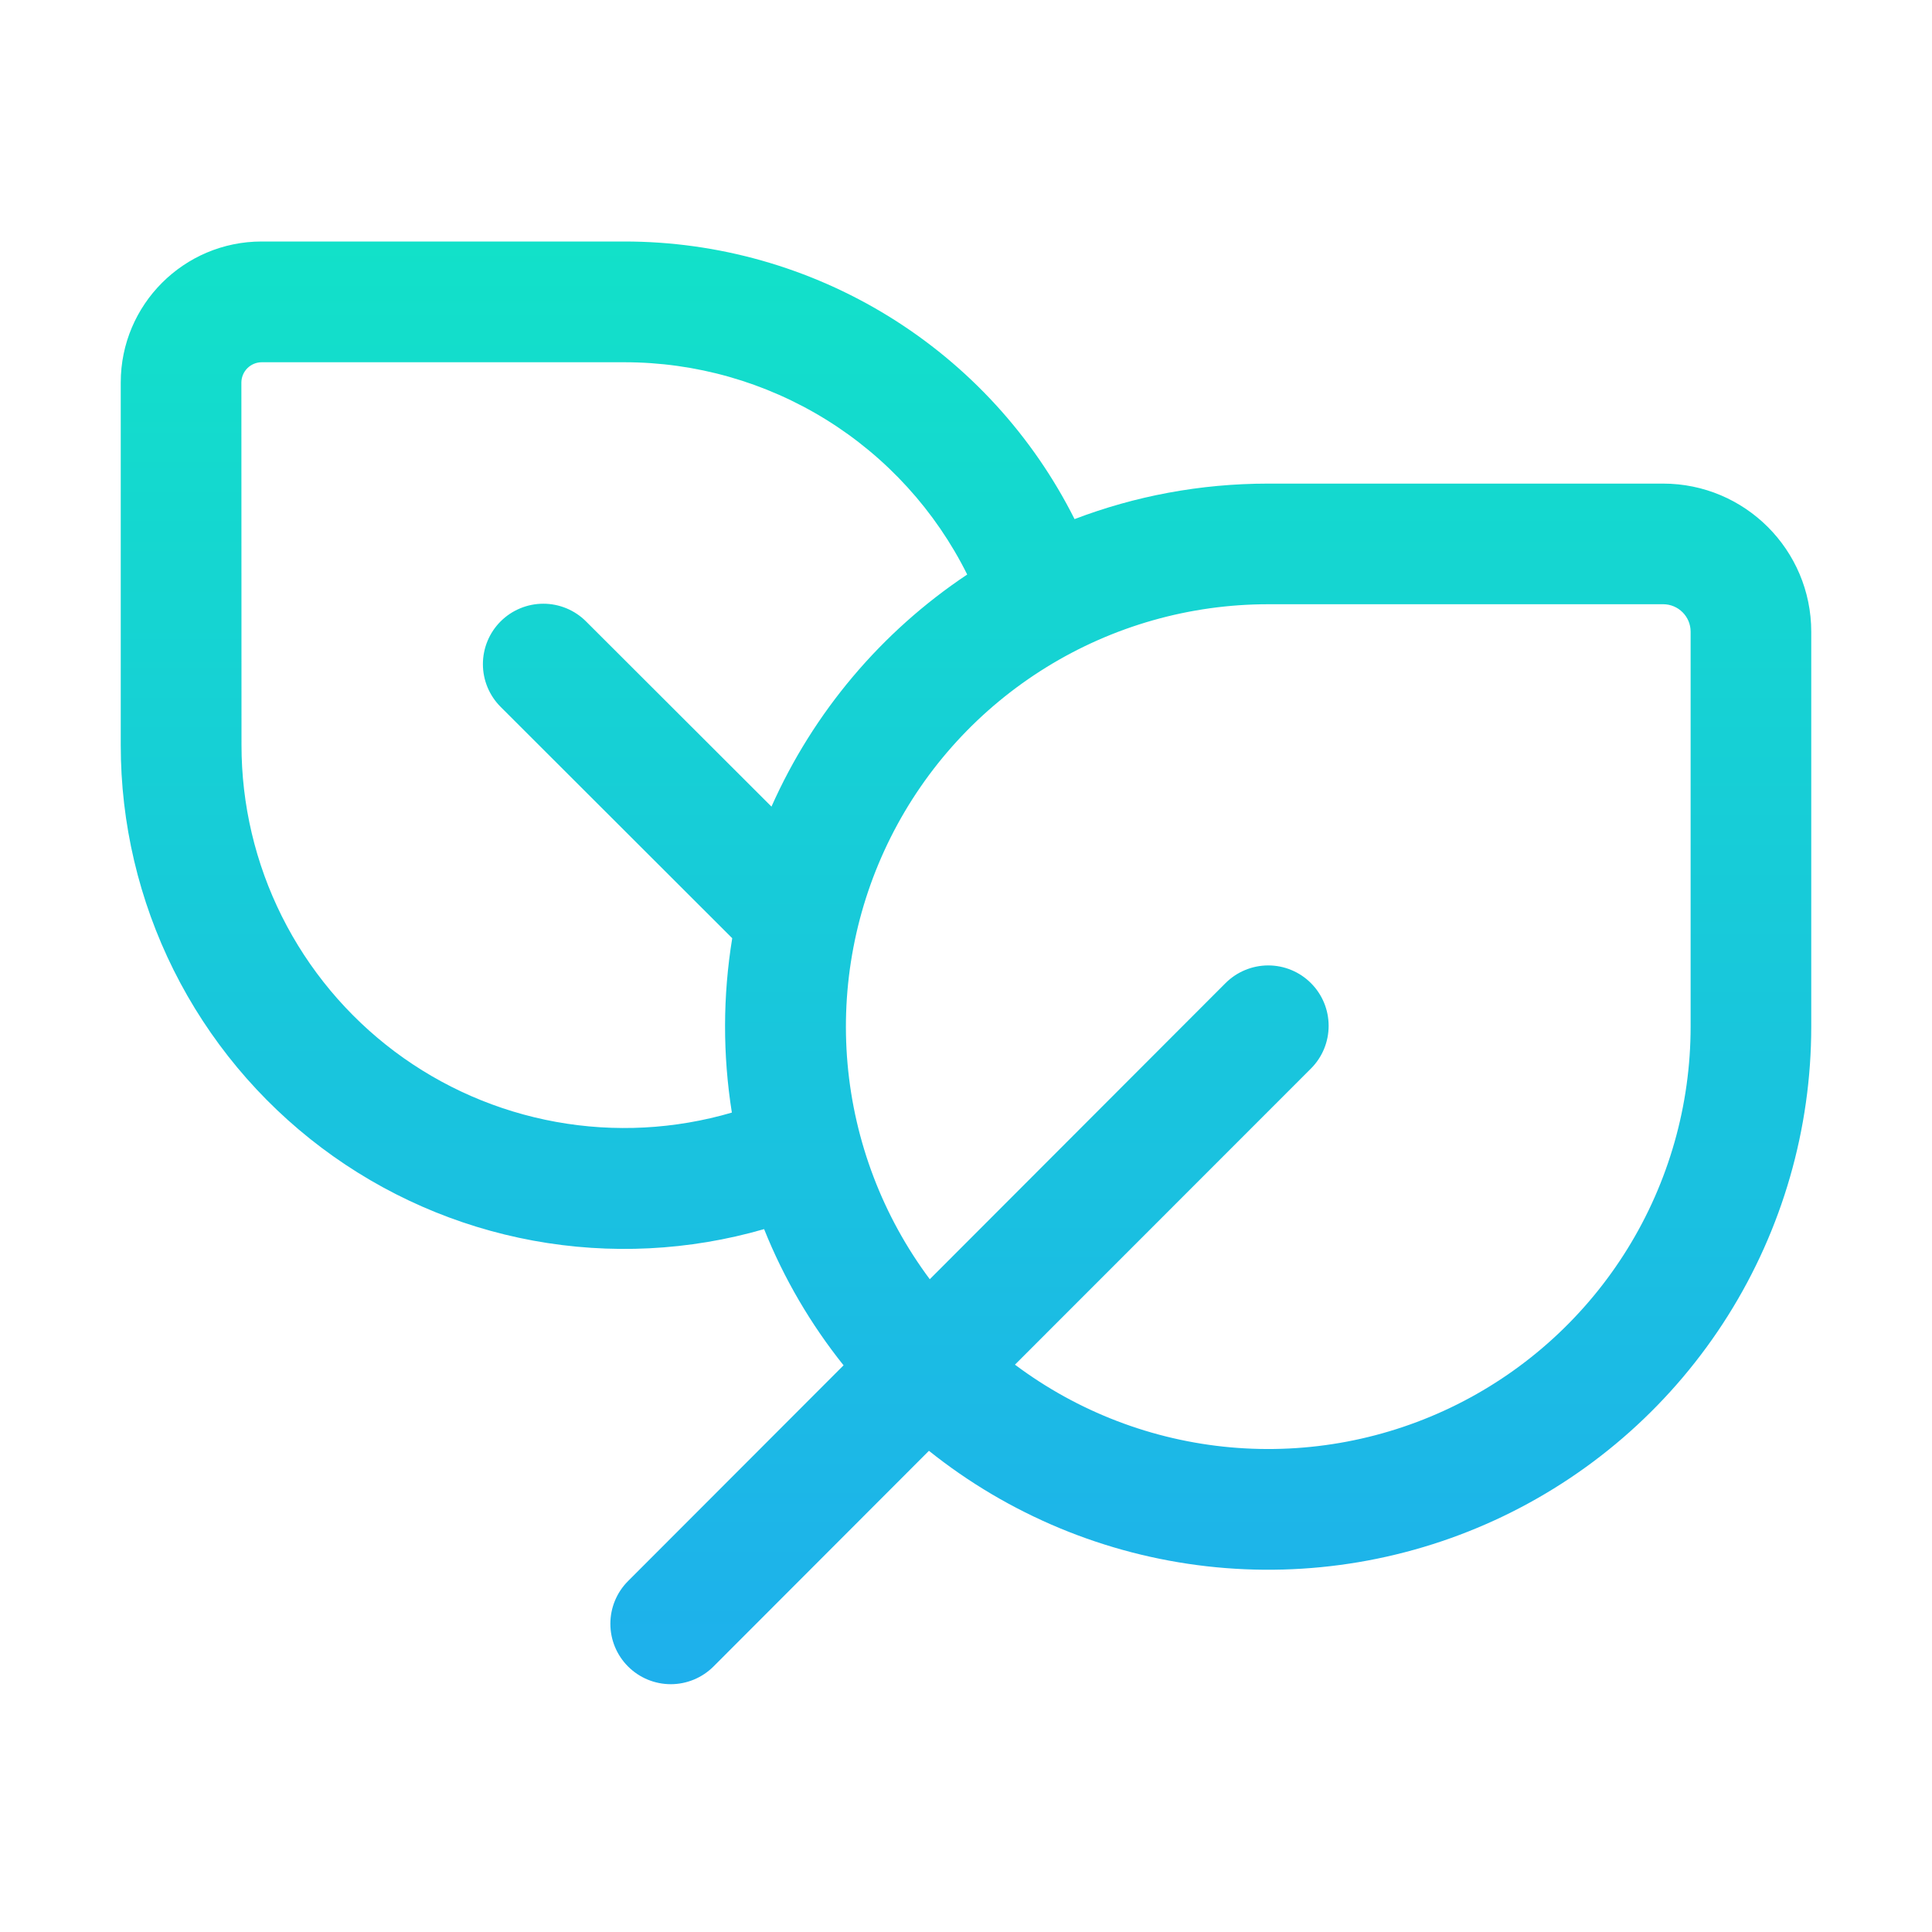 <svg width="80" height="80" viewBox="0 0 80 80" fill="none" xmlns="http://www.w3.org/2000/svg">
<path d="M5 15.835V30.855C4.998 34.089 5.749 37.278 7.192 40.172C8.636 43.065 10.732 45.583 13.316 47.527C15.9 49.471 18.901 50.787 22.081 51.372C25.261 51.956 28.534 51.793 31.64 50.895C32.46 52.945 33.575 54.84 34.93 56.535L26.005 65.47C25.536 65.939 25.273 66.576 25.274 67.239C25.274 67.903 25.538 68.539 26.008 69.007C26.477 69.476 27.113 69.739 27.777 69.739C28.44 69.738 29.076 69.474 29.545 69.005L38.465 60.075C41.773 62.72 45.761 64.377 49.97 64.856C54.179 65.334 58.437 64.614 62.255 62.779C66.072 60.944 69.294 58.067 71.549 54.481C73.804 50.896 75 46.746 75 42.51V26.16C75 22.77 72.25 20.025 68.865 20.025H52.515C49.685 20.025 46.985 20.545 44.495 21.495C42.759 18.038 40.096 15.132 36.804 13.102C33.511 11.072 29.718 9.998 25.85 10H10.835C7.615 10 5 12.615 5 15.835ZM42.025 56.51L54.285 44.245C54.754 43.776 55.017 43.139 55.016 42.476C55.016 41.812 54.752 41.176 54.282 40.708C54.05 40.475 53.774 40.291 53.471 40.166C53.167 40.04 52.842 39.976 52.513 39.976C51.85 39.977 51.214 40.241 50.745 40.71L38.5 52.97C36.56 50.37 35.381 47.281 35.095 44.05C34.81 40.818 35.429 37.571 36.883 34.67C38.337 31.77 40.569 29.332 43.33 27.628C46.09 25.923 49.271 25.02 52.515 25.02H68.87C69.495 25.02 70.005 25.53 70.005 26.155V42.51C70.005 45.757 69.102 48.941 67.395 51.703C65.688 54.466 63.246 56.699 60.342 58.152C57.438 59.605 54.187 60.221 50.953 59.931C47.719 59.641 44.629 58.457 42.03 56.51H42.025ZM25.855 15C28.805 14.999 31.696 15.822 34.204 17.374C36.712 18.927 38.736 21.149 40.05 23.79C36.493 26.161 33.682 29.494 31.945 33.4L24.265 25.73C24.033 25.498 23.757 25.314 23.453 25.188C23.149 25.063 22.824 24.998 22.496 24.999C22.167 24.999 21.842 25.064 21.539 25.19C21.235 25.316 20.96 25.5 20.727 25.733C20.495 25.965 20.311 26.241 20.186 26.544C20.06 26.848 19.996 27.173 19.996 27.502C19.996 27.83 20.061 28.155 20.187 28.459C20.313 28.762 20.498 29.038 20.73 29.27L30.32 38.85C29.929 41.24 29.924 43.678 30.305 46.07C27.941 46.762 25.449 46.894 23.026 46.455C20.602 46.016 18.314 45.019 16.343 43.542C14.373 42.064 12.773 40.148 11.672 37.945C10.571 35.742 9.999 33.313 10 30.85L9.995 15.83C9.999 15.609 10.089 15.399 10.246 15.244C10.403 15.089 10.614 15.001 10.835 15H25.855Z" fill="url(#paint0_linear_4681_125482)"/>
<defs>
<linearGradient id="paint0_linear_4681_125482" x1="40" y1="10" x2="40" y2="69.739" gradientUnits="userSpaceOnUse">
<stop stop-color="#12E1C9"/>
<stop offset="1" stop-color="#1EB0EC"/>
</linearGradient>
</defs>
</svg>
